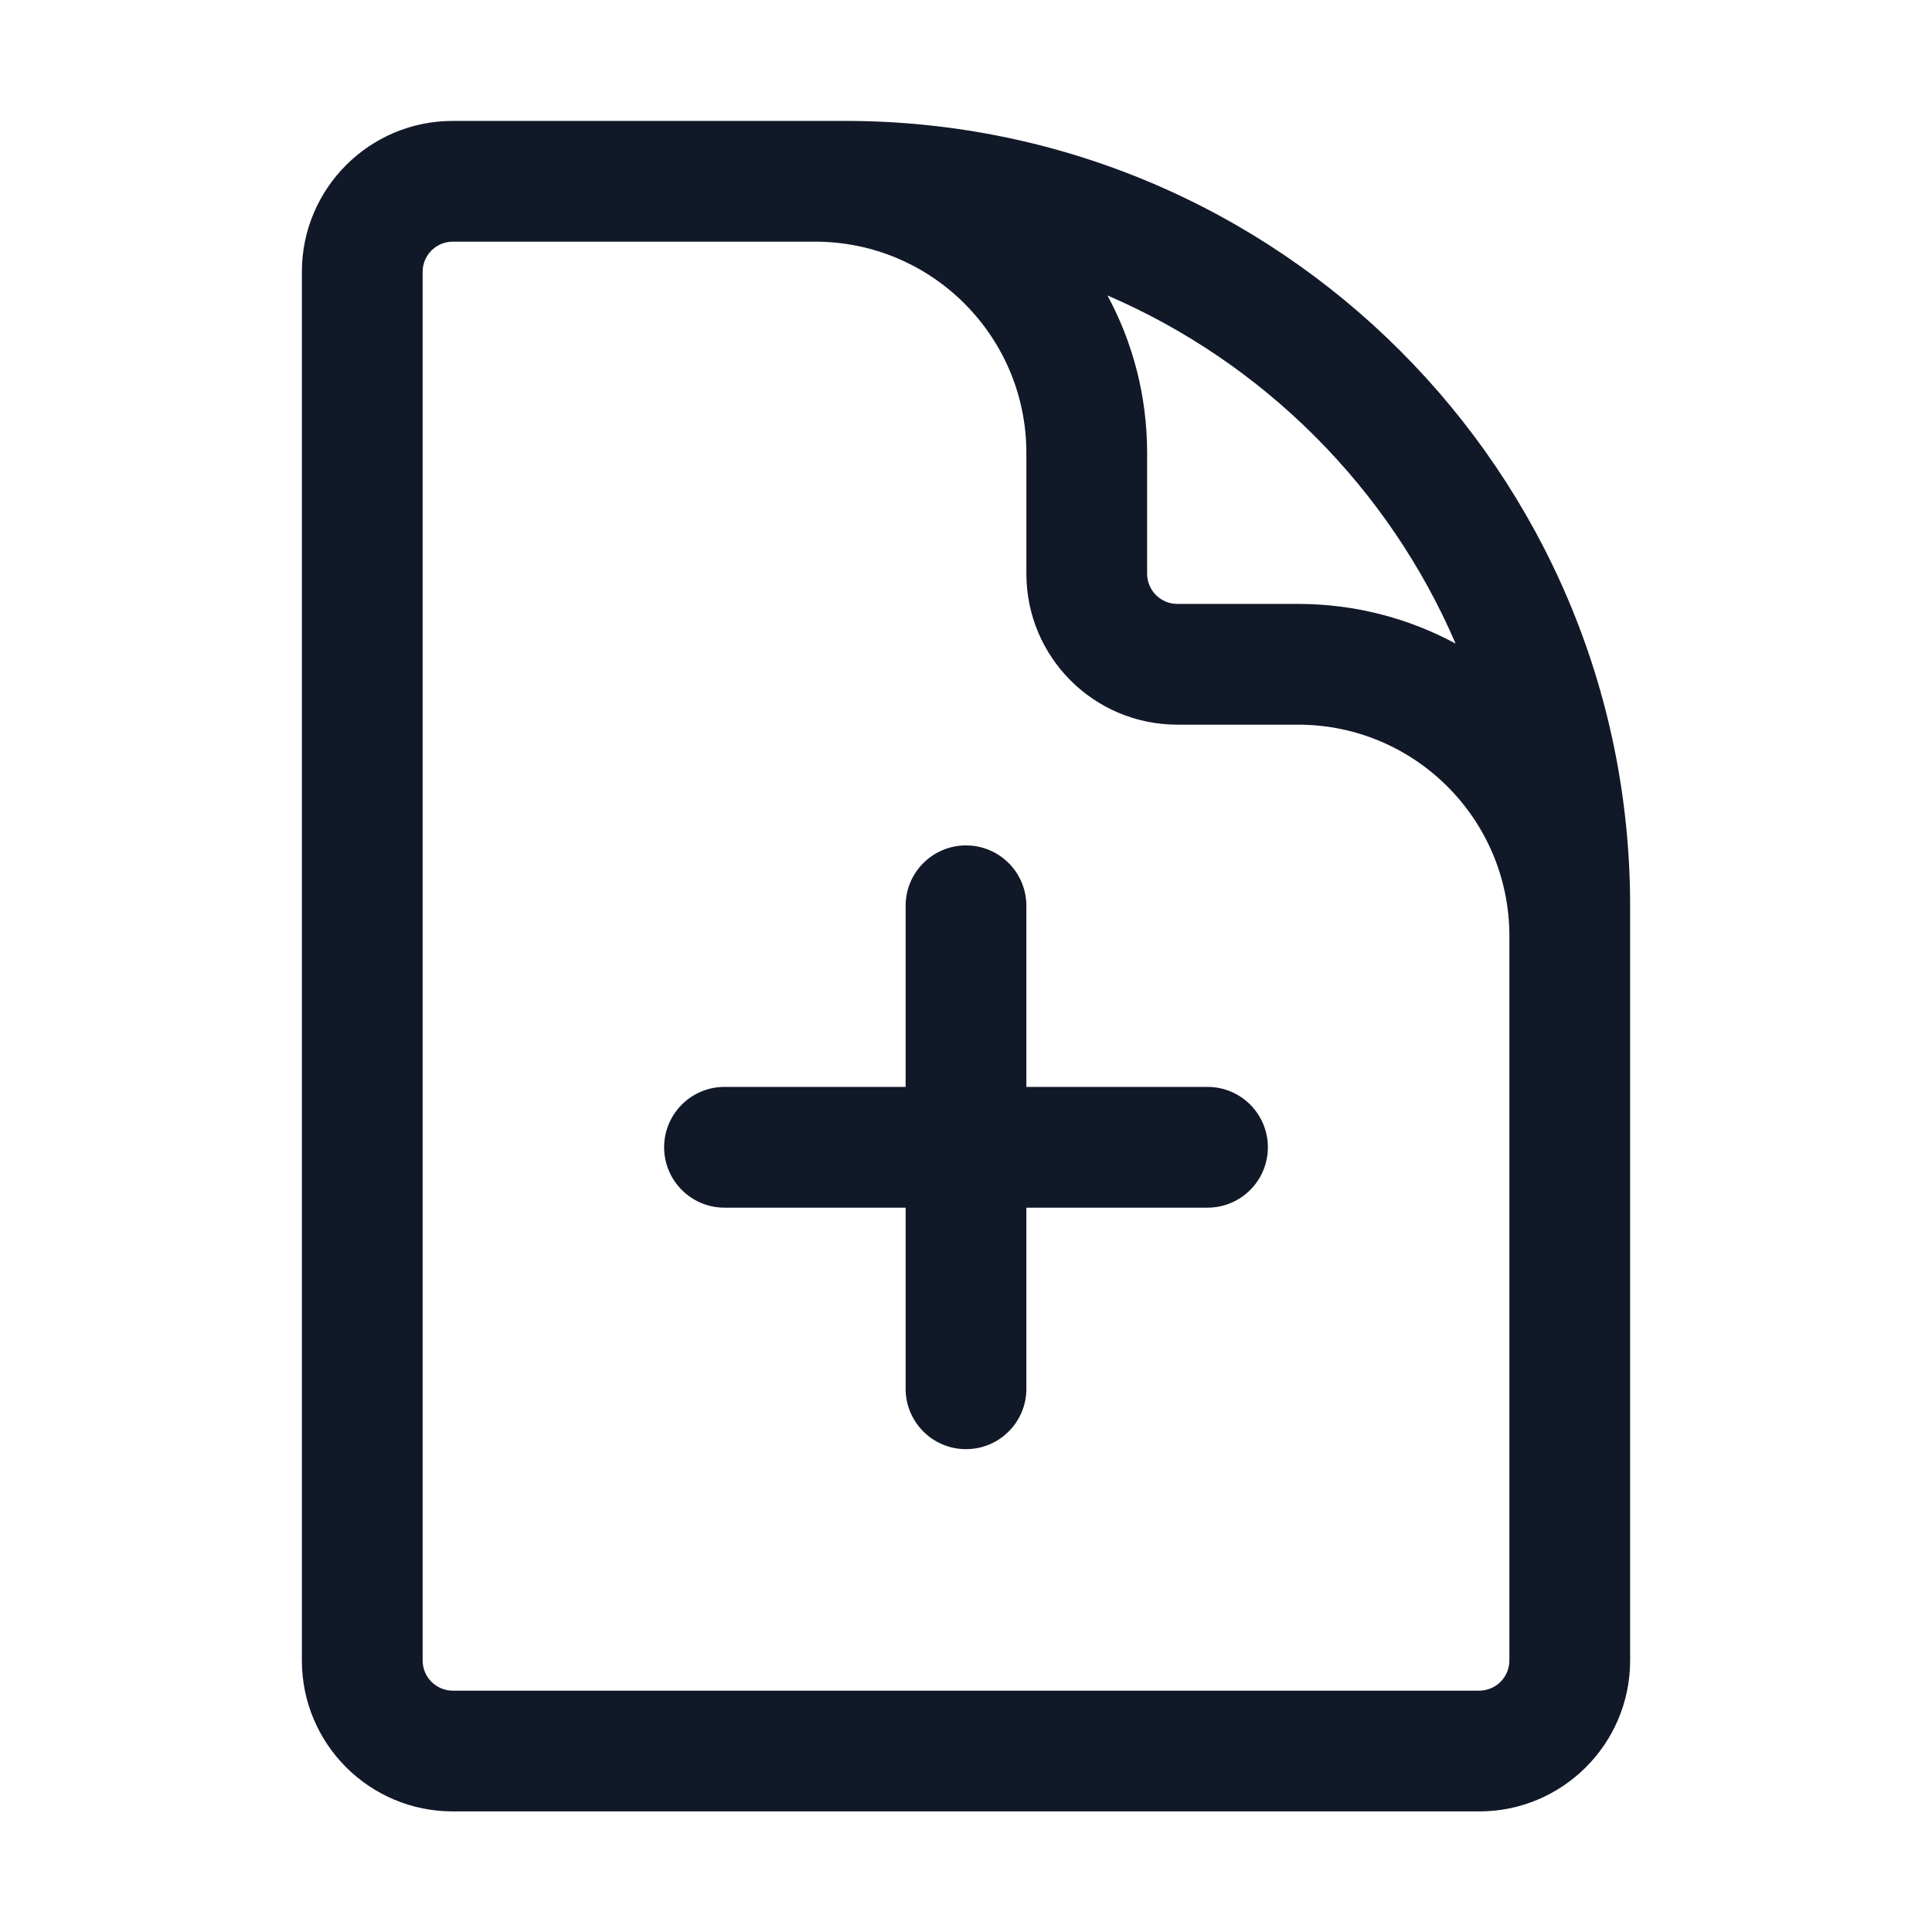 <svg width="24" height="24" viewBox="0 0 24 24" fill="none" xmlns="http://www.w3.org/2000/svg">
    <path fill-rule="evenodd" clip-rule="evenodd"
          d="M5.625 3.002C5.418 3.002 5.25 3.17 5.25 3.377V20.627C5.25 20.834 5.418 21.002 5.625 21.002H18.375C18.582 21.002 18.75 20.834 18.75 20.627V11.627C18.75 10.178 17.575 9.002 16.125 9.002H14.625C13.589 9.002 12.75 8.163 12.75 7.127V5.627C12.75 4.178 11.575 3.002 10.125 3.002H5.625ZM5.625 1.502C4.589 1.502 3.75 2.342 3.75 3.377V20.627C3.75 21.663 4.589 22.502 5.625 22.502H18.375C19.41 22.502 20.25 21.663 20.25 20.627V11.252C20.25 5.868 15.885 1.502 10.5 1.502H5.625ZM13.757 3.67C14.072 4.253 14.25 4.919 14.25 5.627V7.127C14.25 7.334 14.418 7.502 14.625 7.502H16.125C16.833 7.502 17.5 7.681 18.082 7.995C17.249 6.058 15.694 4.504 13.757 3.67ZM12 10.502C12.414 10.502 12.75 10.838 12.75 11.252V13.502H15C15.414 13.502 15.75 13.838 15.75 14.252C15.75 14.666 15.414 15.002 15 15.002H12.75V17.252C12.75 17.666 12.414 18.002 12 18.002C11.586 18.002 11.25 17.666 11.25 17.252V15.002H9C8.586 15.002 8.25 14.666 8.25 14.252C8.25 13.838 8.586 13.502 9 13.502H11.25V11.252C11.25 10.838 11.586 10.502 12 10.502Z"
          fill="#111827"/>
</svg>
